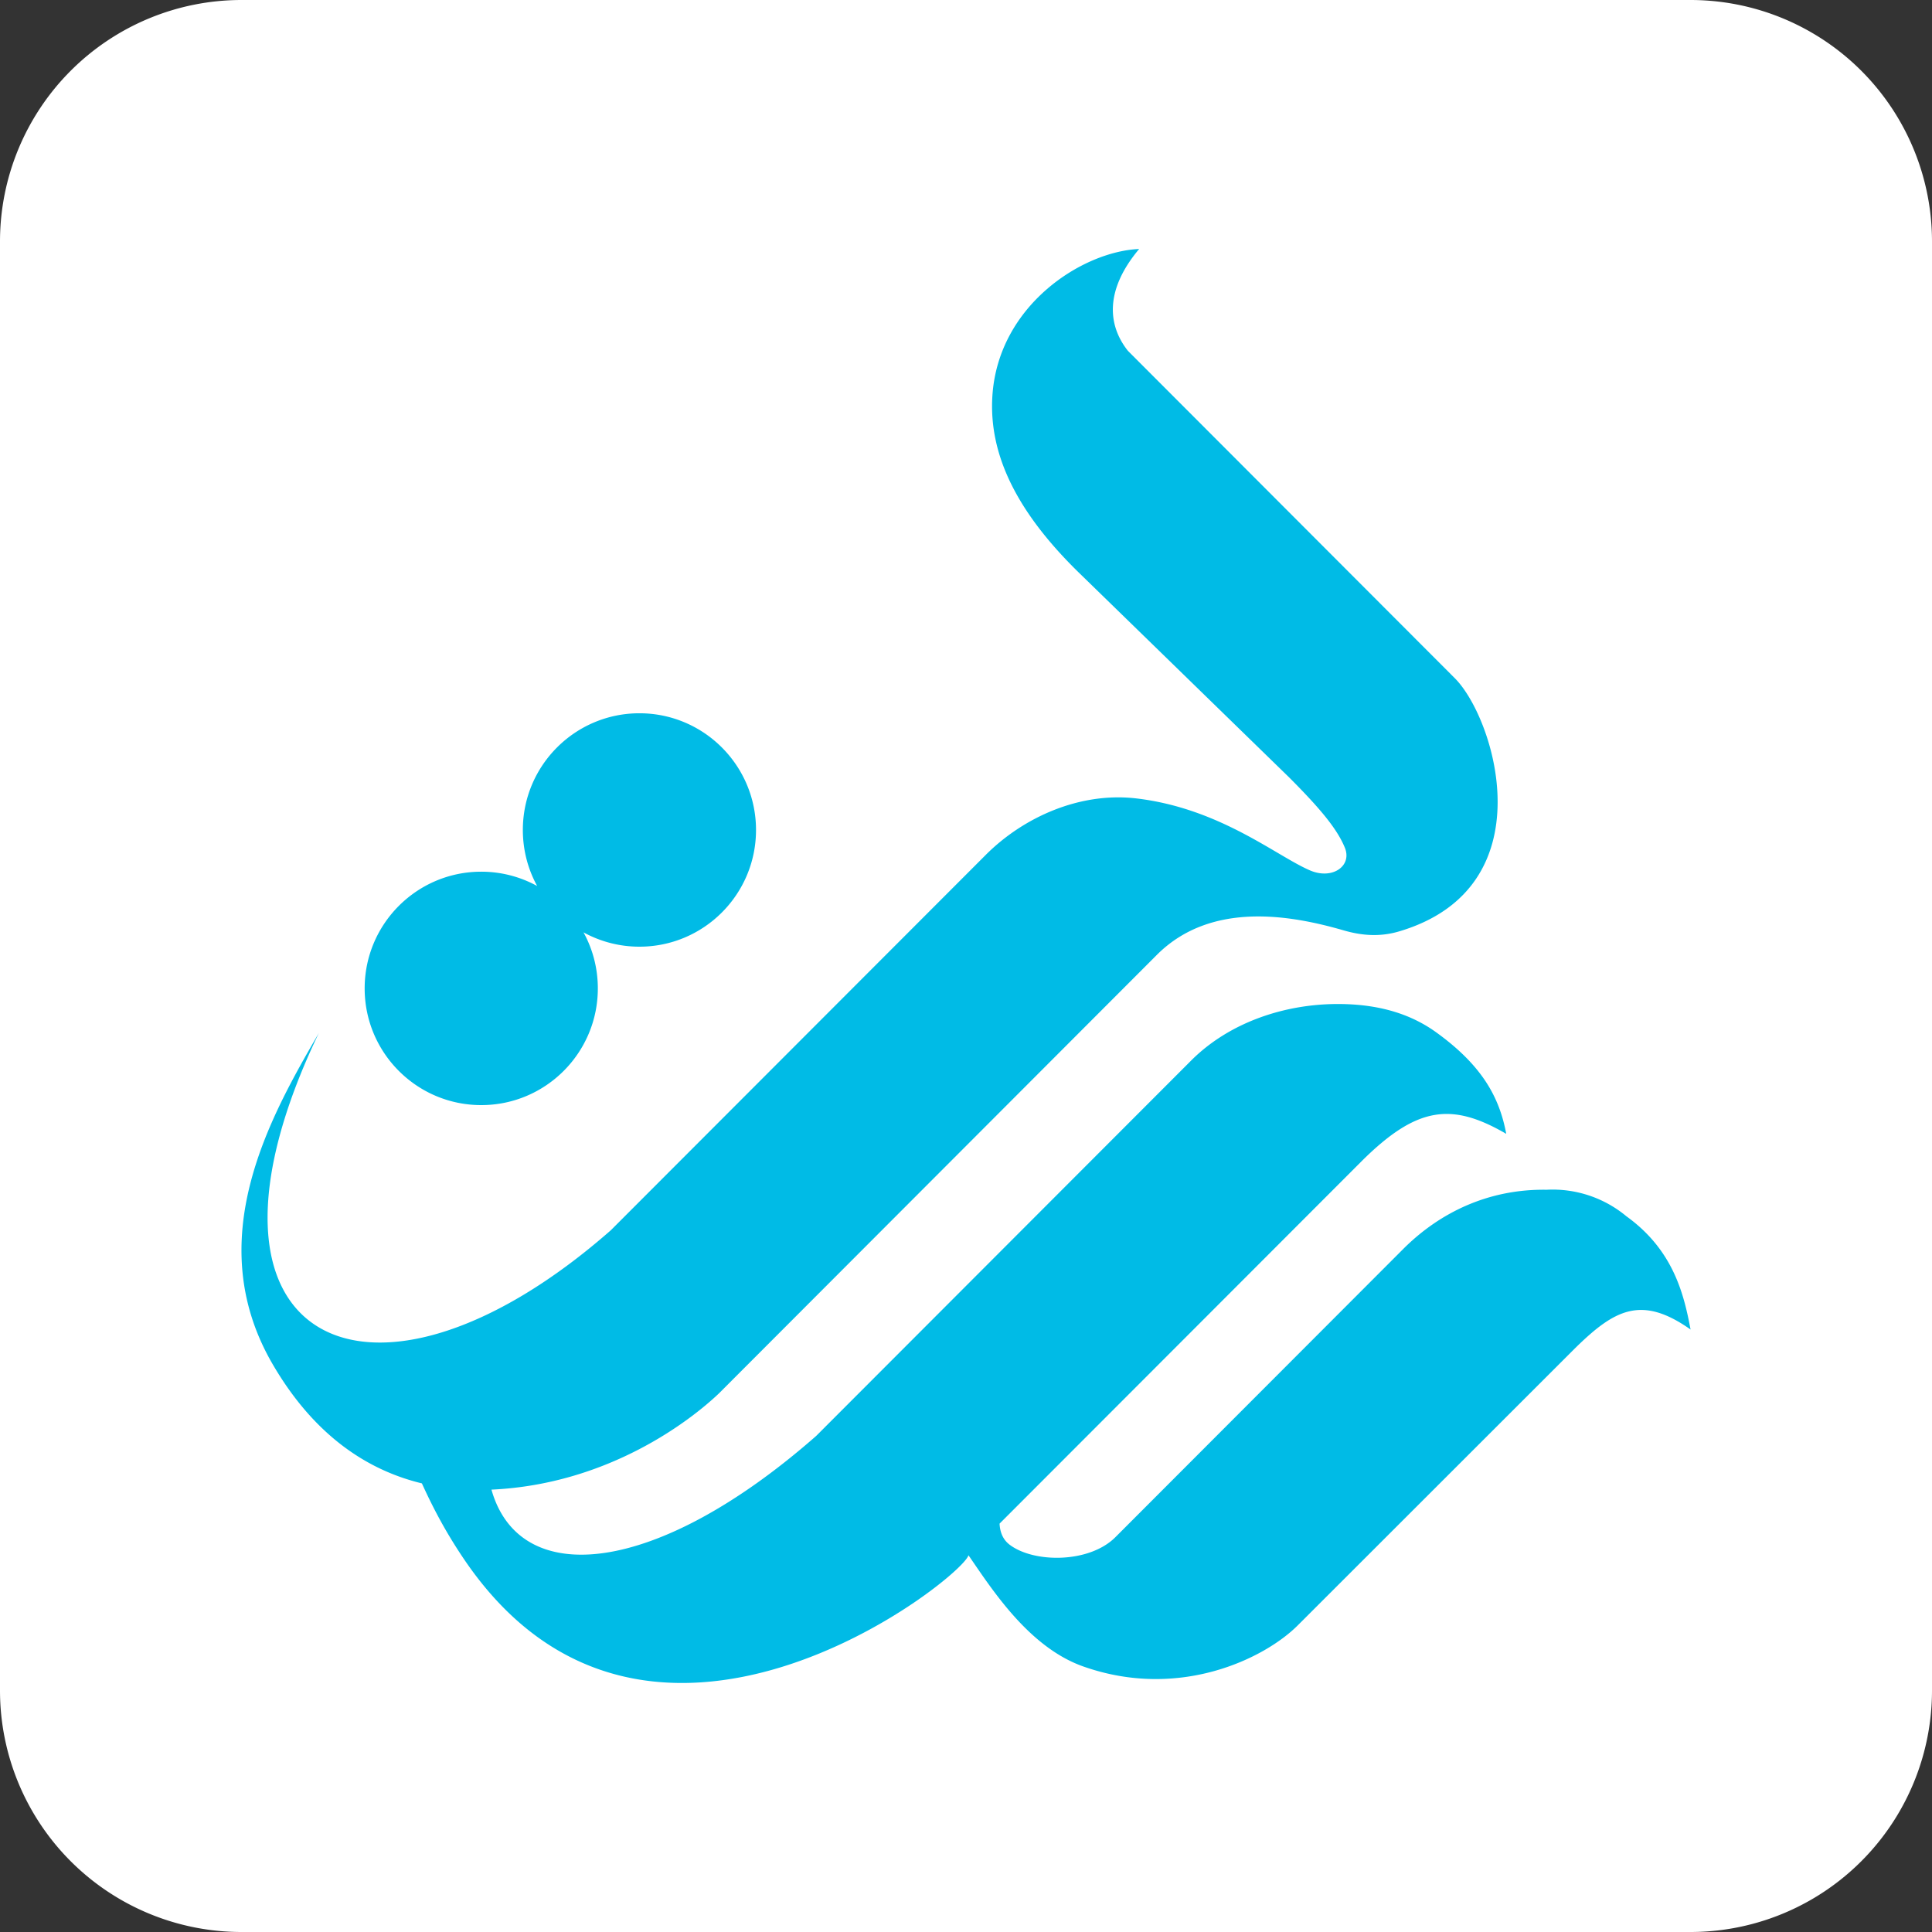 <svg xmlns="http://www.w3.org/2000/svg" width="32" height="32" fill="none" xmlns:v="https://vecta.io/nano"><rect width="100%" height="100%" fill="#333333" stroke="none"/><path d="M0 4a4 4 0 0 1 4-4h24a4 4 0 0 1 4 4v24a4 4 0 0 1-4 4H4a4 4 0 0 1-4-4V4z" fill="#fff"/><path fill-rule="evenodd" d="M6.986 24.569c-.909-.22-1.785-.799-2.468-1.97-1.202-2.061-.045-4.096.763-5.489-2.477 5.166.871 6.747 4.835 3.268l6.211-6.218c.627-.628 1.561-1.044 2.491-.936 1.387.162 2.32.953 2.881 1.193.368.158.702-.073.575-.379-.129-.311-.404-.643-.924-1.164L17.916 9.53c-1.1-1.059-1.539-2.023-1.479-2.971.095-1.502 1.49-2.395 2.431-2.435-.572.681-.522 1.262-.187 1.686l5.415 5.423c.669.669 1.528 3.462-.916 4.192-.294.088-.588.082-.921-.014-.87-.252-2.186-.491-3.084.391l-7.266 7.276c-.453.432-1.818 1.506-3.769 1.595.467 1.655 2.728 1.437 5.378-.889l6.211-6.218c.627-.628 1.555-.95 2.491-.936.686.01 1.186.193 1.567.468.774.558 1.05 1.089 1.161 1.682-.9-.523-1.473-.454-2.371.429l-6.021 6.027c.007.138.052.261.165.348.4.306 1.318.311 1.753-.123l4.764-4.77c.627-.628 1.441-.999 2.377-.985a1.91 1.91 0 0 1 1.324.44c.774.558.951 1.283 1.062 1.875-.813-.574-1.259-.333-1.915.312l-4.59 4.587c-.543.545-1.957 1.247-3.556.681-.901-.319-1.51-1.278-1.899-1.841-.108.389-5.335 4.515-8.352.07-.295-.435-.507-.834-.701-1.26zm1.911-9.894c-.151-.275-.237-.592-.237-.928 0-1.067.865-1.933 1.931-1.933s1.931.866 1.931 1.933-.865 1.933-1.931 1.933a1.92 1.92 0 0 1-.926-.237c.151.275.237.592.237.928 0 1.067-.865 1.933-1.931 1.933s-1.931-.866-1.931-1.933.865-1.933 1.931-1.933a1.92 1.92 0 0 1 .926.237z" fill="#00bbe6"/></svg>